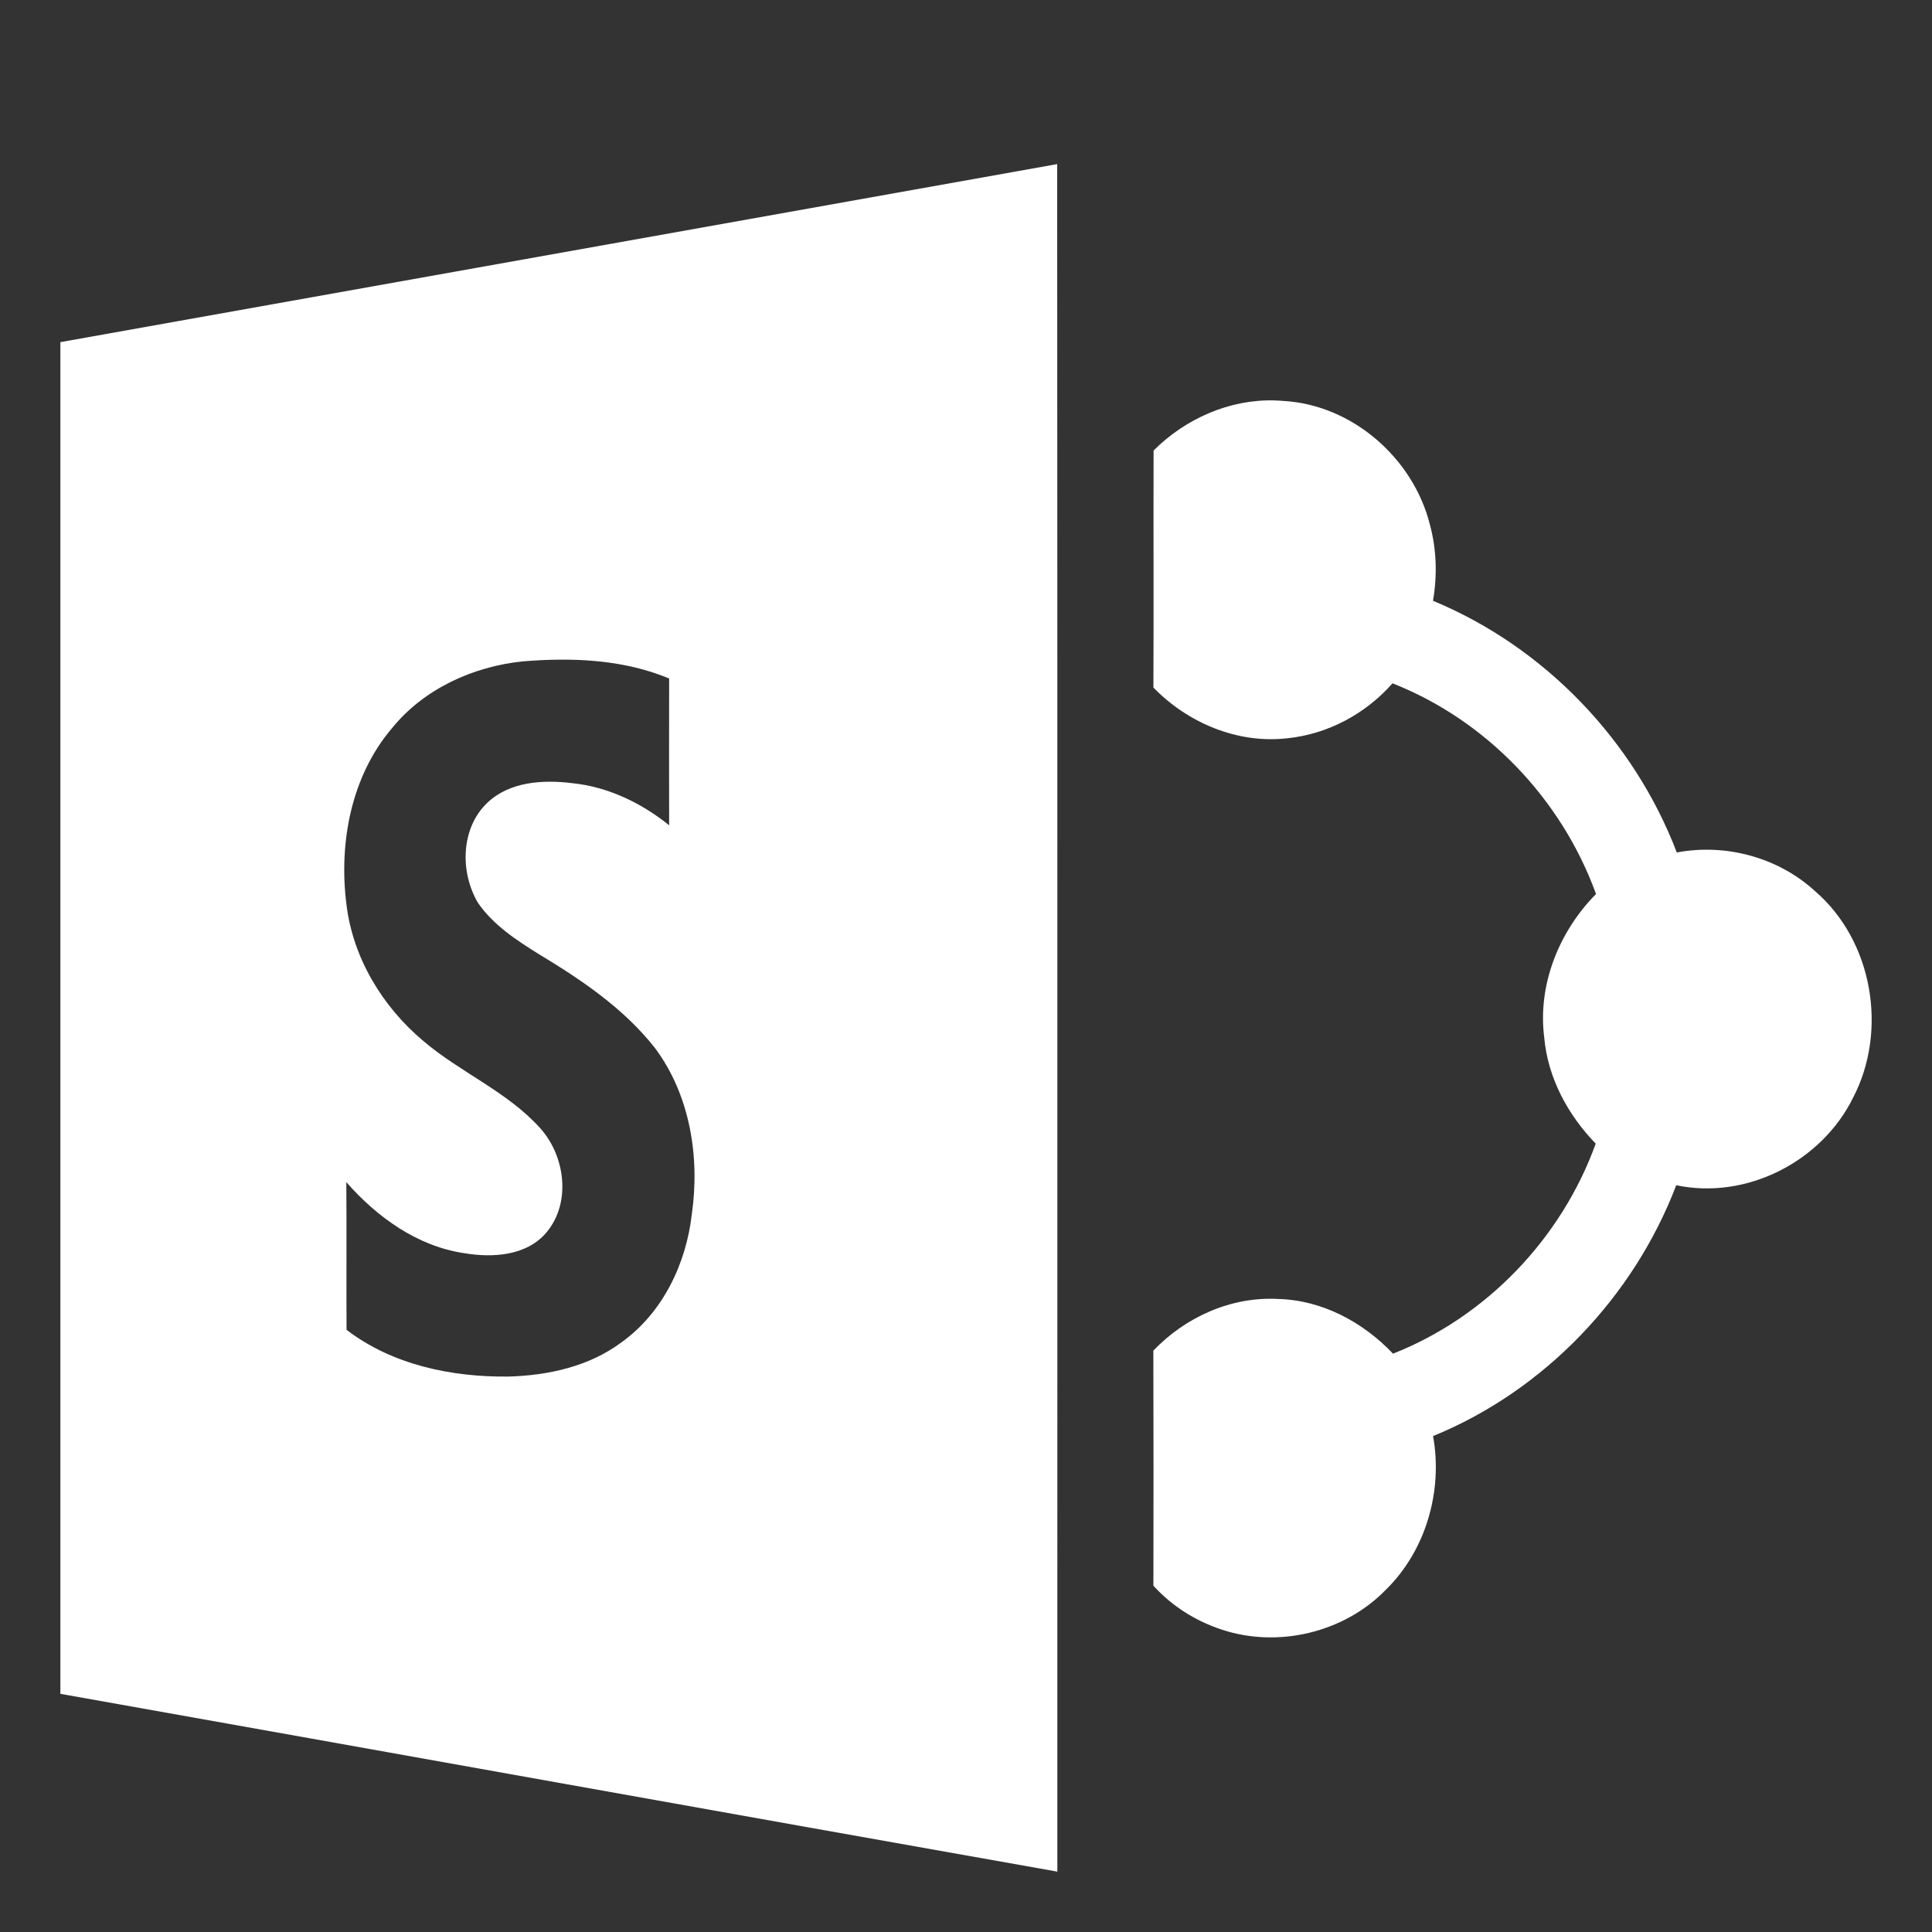 <?xml version="1.0" encoding="UTF-8" standalone="no"?>
<svg xmlns="http://www.w3.org/2000/svg" height="32" width="32" version="1.0" viewBox="0 0 32 32">
 <rect x="0" y="0" width="32" height="32" fill="#333333" stroke="none"/>
 <path d="m17.511 2.718c-5.504 0.984-11.007 1.965-16.511 2.949-0.001 7.462 0.001 14.926 0 22.388 5.504 0.979 11.007 1.97 16.513 2.945-0.001-9.427 0.003-18.855-0.003-28.282zm3.598 3.914c-0.747-0.02-1.476 0.304-2.002 0.83-0.004 1.309 0.003 2.617-0.003 3.926 0.567 0.584 1.39 0.932 2.208 0.841 0.674-0.065 1.306-0.404 1.752-0.911 1.556 0.611 2.804 1.921 3.371 3.49-0.614 0.621-0.971 1.506-0.857 2.383 0.06 0.665 0.393 1.278 0.852 1.751-0.564 1.565-1.807 2.868-3.357 3.479-0.496-0.522-1.174-0.888-1.904-0.906-0.775-0.043-1.536 0.3-2.066 0.856 0.004 1.298 0.003 2.595 0.001 3.893 0.304 0.335 0.696 0.584 1.125 0.725 0.936 0.314 2.033 0.053 2.722-0.655 0.666-0.649 0.95-1.639 0.785-2.548 1.84-0.752 3.321-2.302 4.028-4.155 1.161 0.246 2.403-0.389 2.926-1.444 0.584-1.115 0.33-2.608-0.633-3.432-0.607-0.555-1.478-0.789-2.284-0.635-0.71-1.861-2.197-3.407-4.038-4.169 0.072-0.42 0.06-0.853-0.052-1.264-0.276-1.098-1.285-1.982-2.424-2.046-0.05-0.005-0.1-0.007-0.15-0.008zm-11.838 4.294c0.618-0.005 1.237 0.073 1.812 0.312-0.001 0.811-0.002 1.62 0 2.431-0.459-0.37-1.011-0.636-1.602-0.697-0.484-0.06-1.042-0.029-1.413 0.328-0.44 0.423-0.45 1.151-0.15 1.656 0.255 0.369 0.64 0.619 1.016 0.853 0.703 0.424 1.401 0.896 1.914 1.549 0.583 0.781 0.747 1.809 0.61 2.758-0.094 0.817-0.481 1.626-1.16 2.114-0.536 0.402-1.216 0.552-1.876 0.57-0.94 0.011-1.922-0.192-2.682-0.774-0.005-0.815 0.003-1.631-0.004-2.446 0.509 0.58 1.177 1.063 1.956 1.177 0.47 0.079 1.036 0.045 1.363-0.349 0.409-0.492 0.305-1.262-0.106-1.72-0.546-0.609-1.327-0.924-1.942-1.45-0.675-0.568-1.164-1.376-1.269-2.26-0.129-1.017 0.078-2.126 0.758-2.921 0.527-0.648 1.337-1.016 2.157-1.102 0.204-0.017 0.41-0.028 0.616-0.029z" fill="#fff"/>
</svg>
